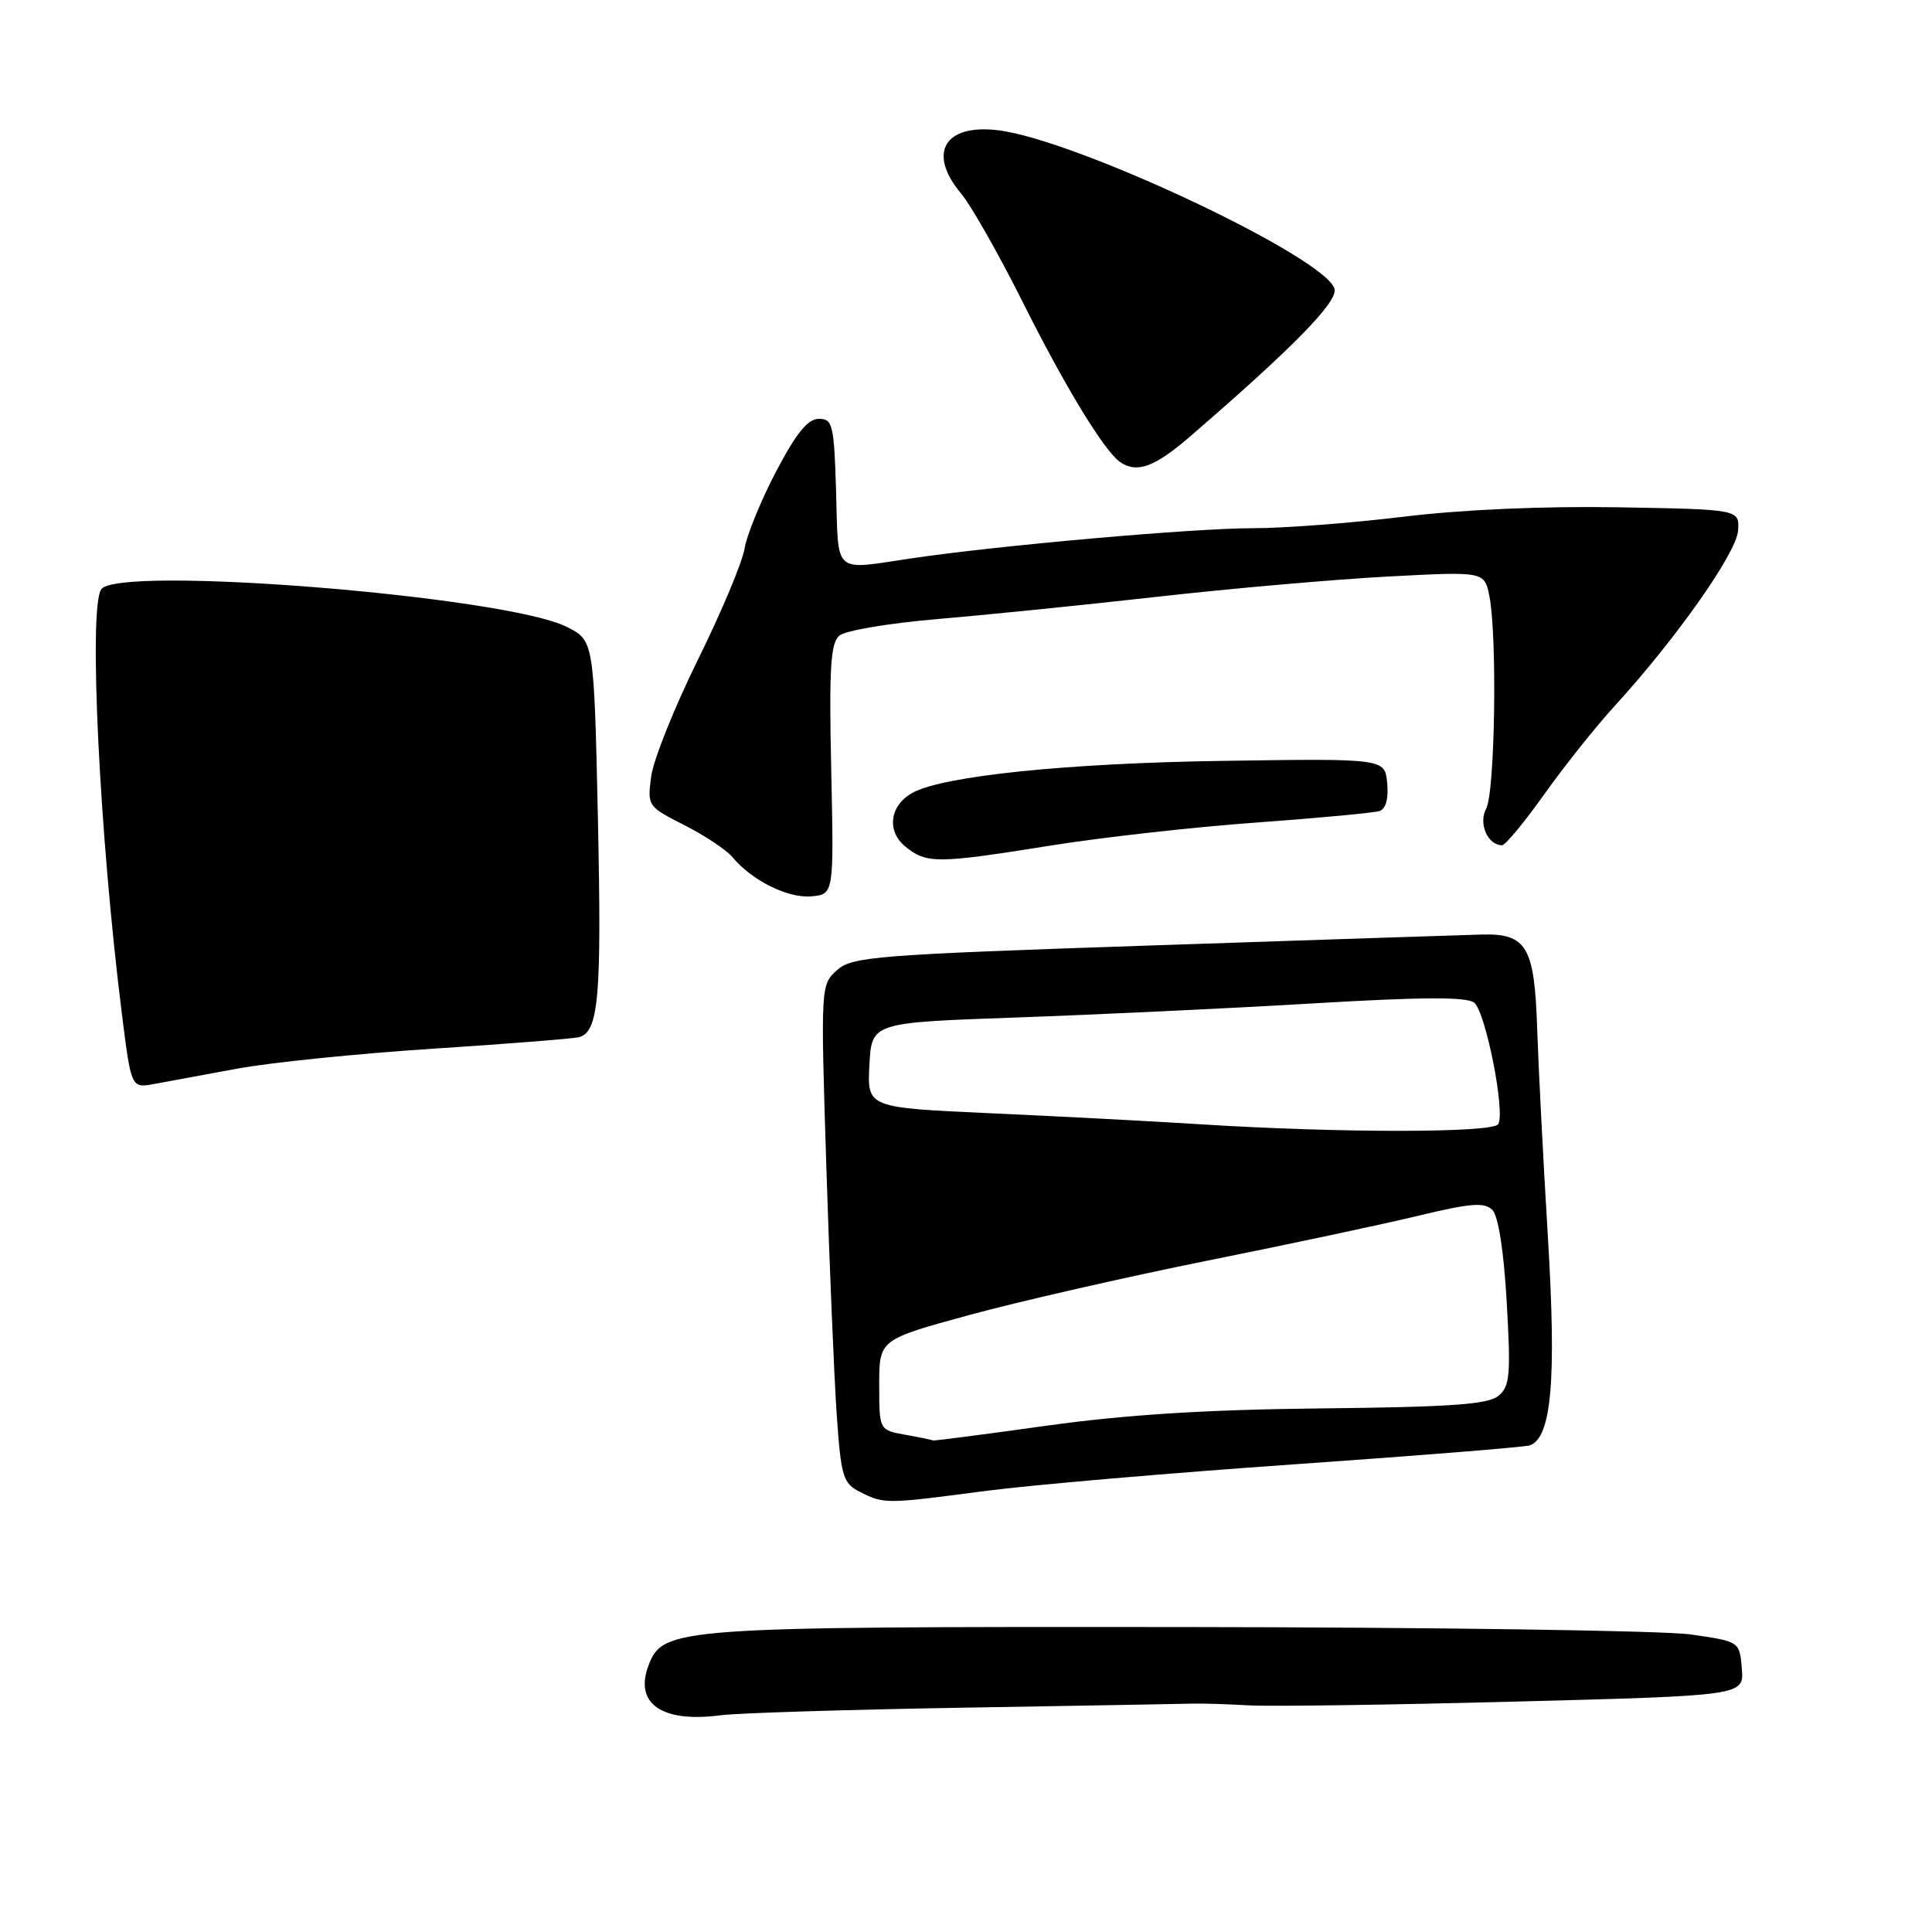 <?xml version="1.0" encoding="UTF-8" standalone="no"?>
<!DOCTYPE svg PUBLIC "-//W3C//DTD SVG 1.1//EN" "http://www.w3.org/Graphics/SVG/1.1/DTD/svg11.dtd" >
<svg xmlns="http://www.w3.org/2000/svg" xmlns:xlink="http://www.w3.org/1999/xlink" version="1.1" viewBox="0 0 256 256">
 <g >
 <path fill="currentColor"
d=" M 127.50 226.28 C 142.90 226.02 156.62 225.78 158.00 225.74 C 159.38 225.70 162.75 225.81 165.50 225.97 C 168.25 226.13 184.14 225.91 200.80 225.47 C 231.10 224.68 231.10 224.68 230.80 221.09 C 230.50 217.50 230.50 217.50 224.00 216.57 C 220.43 216.06 189.82 215.62 156.00 215.59 C 89.53 215.54 87.84 215.66 85.94 220.66 C 84.00 225.75 87.71 228.31 95.50 227.28 C 97.70 226.99 112.10 226.54 127.50 226.28 Z  M 130.56 197.56 C 136.58 196.77 155.00 195.18 171.50 194.03 C 188.00 192.88 202.04 191.75 202.70 191.52 C 205.59 190.51 206.25 182.91 205.11 164.00 C 204.49 153.82 203.85 141.33 203.68 136.23 C 203.33 125.43 202.29 123.67 196.33 123.83 C 194.22 123.89 174.63 124.53 152.79 125.27 C 115.94 126.51 112.93 126.75 110.91 128.55 C 108.74 130.49 108.74 130.64 109.49 154.50 C 109.91 167.70 110.53 182.54 110.87 187.47 C 111.45 195.75 111.70 196.55 114.00 197.71 C 117.15 199.30 117.38 199.30 130.56 197.56 Z  M 31.50 141.59 C 35.90 140.78 47.60 139.59 57.50 138.95 C 67.40 138.31 76.07 137.62 76.77 137.42 C 79.33 136.68 79.73 131.98 79.23 108.70 C 78.71 84.89 78.71 84.89 75.11 83.07 C 67.05 78.99 15.50 74.84 13.40 78.10 C 11.72 80.71 13.18 110.62 16.15 134.35 C 17.39 144.20 17.39 144.20 20.44 143.63 C 22.12 143.32 27.10 142.40 31.50 141.59 Z  M 110.14 101.96 C 109.85 88.38 110.05 85.21 111.24 84.21 C 112.04 83.55 117.83 82.57 124.10 82.04 C 130.37 81.51 143.55 80.18 153.40 79.07 C 163.24 77.96 177.01 76.76 183.99 76.39 C 196.69 75.72 196.69 75.72 197.35 78.98 C 198.40 84.26 198.10 104.95 196.93 107.13 C 195.87 109.11 197.12 112.00 199.03 112.00 C 199.47 112.00 201.98 108.96 204.62 105.25 C 207.26 101.54 211.47 96.25 213.99 93.50 C 222.11 84.61 230.10 73.27 230.30 70.32 C 230.50 67.50 230.50 67.50 214.50 67.22 C 204.52 67.05 193.78 67.52 185.96 68.47 C 179.06 69.31 170.06 70.00 165.96 69.99 C 158.15 69.99 132.34 72.27 120.73 73.99 C 110.30 75.54 111.11 76.26 110.79 65.25 C 110.52 56.26 110.34 55.50 108.50 55.50 C 107.04 55.50 105.51 57.38 102.85 62.45 C 100.84 66.27 98.96 70.87 98.66 72.68 C 98.37 74.49 95.59 81.11 92.48 87.41 C 89.37 93.71 86.59 100.65 86.29 102.85 C 85.76 106.80 85.82 106.87 90.69 109.34 C 93.41 110.72 96.27 112.63 97.06 113.58 C 99.60 116.66 104.42 119.05 107.50 118.77 C 110.50 118.50 110.50 118.50 110.14 101.96 Z  M 139.23 112.04 C 145.98 110.96 158.25 109.58 166.50 108.99 C 174.75 108.39 182.09 107.70 182.81 107.46 C 183.63 107.18 184.01 105.79 183.81 103.76 C 183.50 100.50 183.50 100.50 162.00 100.82 C 141.48 101.12 125.11 102.80 120.97 105.02 C 117.90 106.66 117.42 110.11 119.98 112.19 C 122.79 114.46 124.15 114.45 139.23 112.04 Z  M 157.69 57.84 C 171.24 46.14 177.17 40.10 176.84 38.34 C 176.09 34.31 142.71 18.53 132.26 17.26 C 125.12 16.39 122.85 20.29 127.37 25.67 C 128.68 27.23 132.33 33.67 135.50 40.00 C 141.15 51.29 146.33 59.78 148.43 61.23 C 150.64 62.75 153.02 61.88 157.69 57.84 Z  M 120.00 190.12 C 116.50 189.50 116.50 189.50 116.50 183.50 C 116.50 177.50 116.50 177.50 128.50 174.23 C 135.10 172.43 149.28 169.20 160.00 167.04 C 170.72 164.89 183.32 162.21 187.98 161.08 C 194.87 159.42 196.71 159.28 197.74 160.32 C 198.54 161.11 199.26 165.76 199.65 172.56 C 200.20 182.21 200.07 183.70 198.55 184.96 C 197.18 186.09 192.26 186.44 175.16 186.62 C 159.77 186.78 149.19 187.45 138.62 188.92 C 130.43 190.07 123.68 190.94 123.62 190.87 C 123.55 190.80 121.92 190.46 120.00 190.12 Z  M 159.00 148.97 C 152.68 148.57 140.17 147.91 131.20 147.51 C 114.91 146.77 114.91 146.77 115.20 141.13 C 115.50 135.50 115.50 135.50 134.50 134.83 C 144.95 134.46 162.62 133.63 173.76 132.97 C 188.53 132.09 194.38 132.07 195.35 132.87 C 196.87 134.14 199.49 147.40 198.52 148.96 C 197.80 150.13 177.39 150.14 159.00 148.97 Z "/>
</g>
</svg>